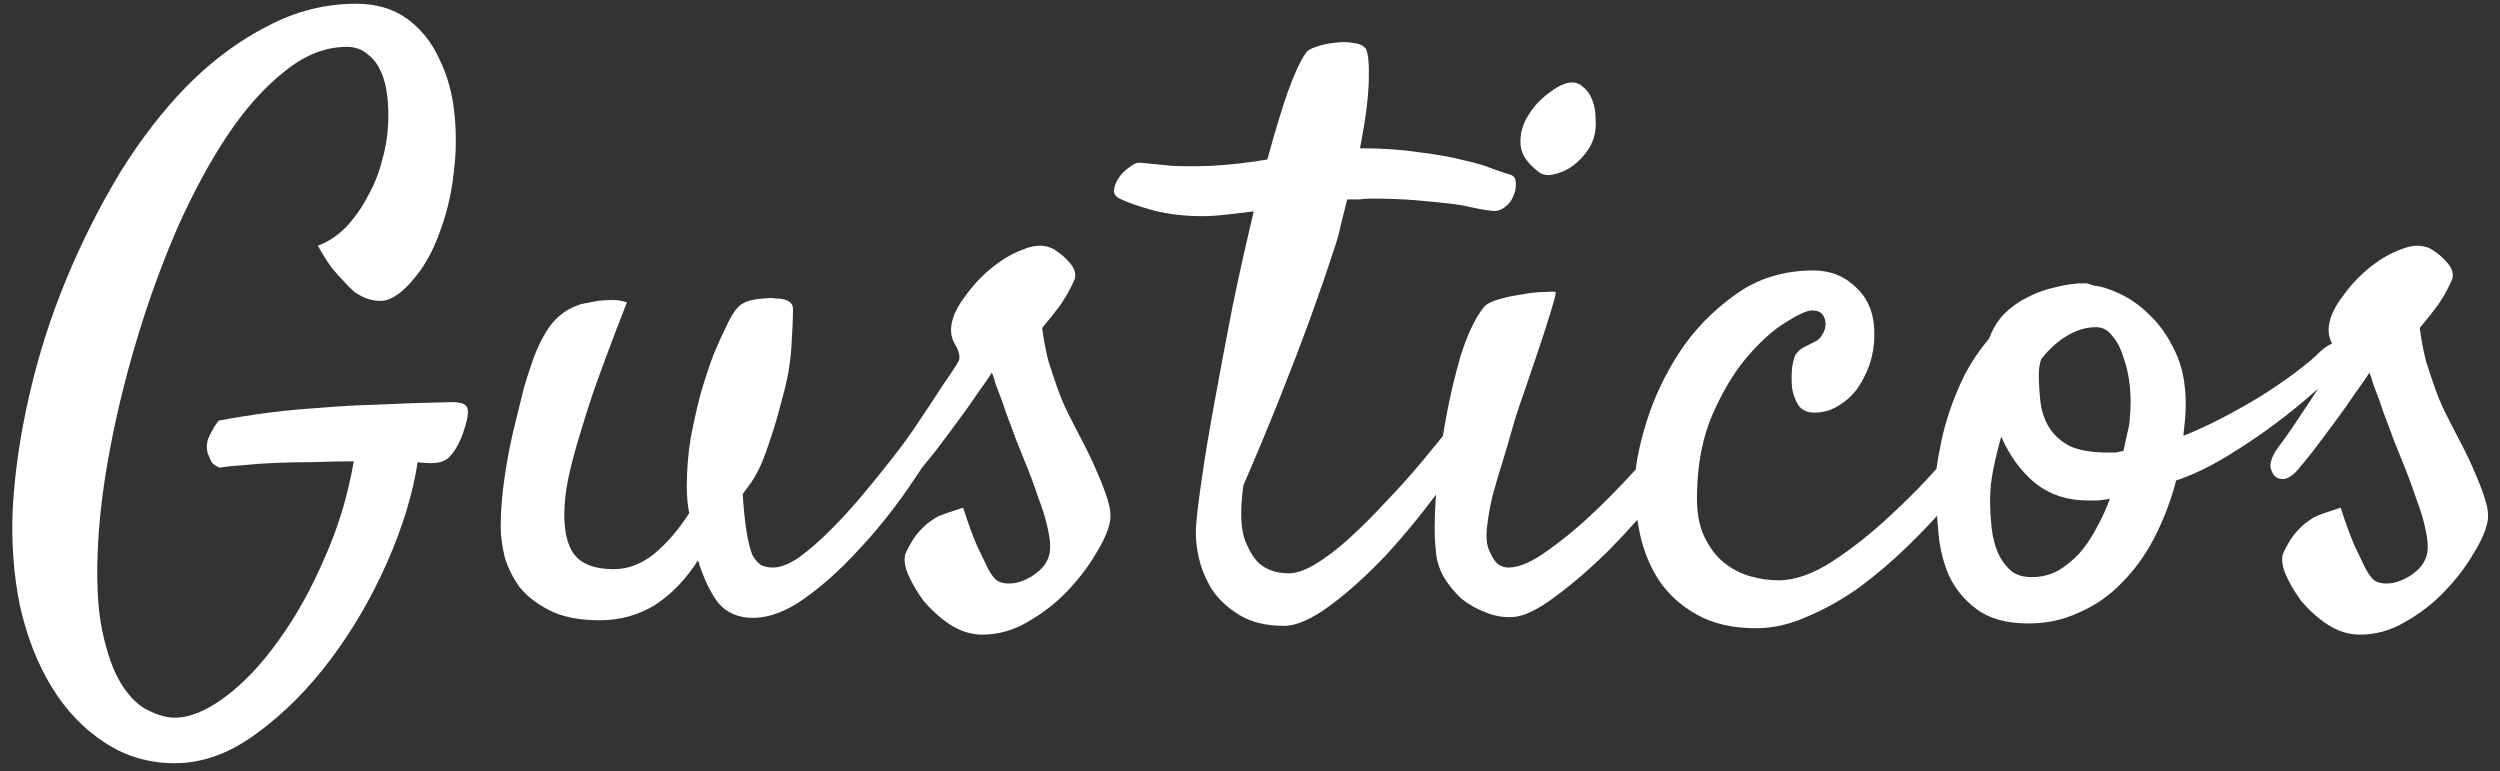 <svg width="214" height="66" viewBox="0 0 214 66" fill="none" xmlns="http://www.w3.org/2000/svg">
<rect x="0" y="0" width="214" height="66" fill="#333333" stroke="none"/>
<path d="M14.971 65.33C12.738 65.33 10.732 64.738 8.955 63.553C7.178 62.413 5.674 60.841 4.443 58.836C3.213 56.831 2.301 54.507 1.709 51.863C1.162 49.22 0.957 46.417 1.094 43.455C1.276 40.31 1.755 37.075 2.529 33.748C3.304 30.376 4.352 27.094 5.674 23.904C6.995 20.714 8.522 17.684 10.254 14.812C12.031 11.941 13.968 9.435 16.064 7.293C18.206 5.151 20.485 3.465 22.9 2.234C25.316 0.958 27.845 0.32 30.488 0.32C32.22 0.32 33.678 0.753 34.863 1.619C36.048 2.485 36.96 3.624 37.598 5.037C38.281 6.404 38.714 7.954 38.897 9.686C39.079 11.417 39.056 13.149 38.828 14.881C38.646 16.567 38.258 18.208 37.666 19.803C37.119 21.352 36.435 22.628 35.615 23.631C34.567 24.953 33.61 25.659 32.744 25.75C31.924 25.796 31.126 25.545 30.352 24.998C30.033 24.725 29.713 24.406 29.395 24.041C29.076 23.722 28.734 23.335 28.369 22.879C28.005 22.378 27.617 21.762 27.207 21.033C28.073 20.714 28.87 20.19 29.6 19.461C30.329 18.686 30.944 17.82 31.445 16.863C31.992 15.906 32.402 14.904 32.676 13.855C32.995 12.762 33.177 11.691 33.223 10.643C33.268 9.822 33.245 9.025 33.154 8.25C33.063 7.43 32.881 6.723 32.607 6.131C32.334 5.493 31.947 4.992 31.445 4.627C30.99 4.217 30.397 4.012 29.668 4.012C27.845 4.012 26.068 4.718 24.336 6.131C22.604 7.498 20.963 9.344 19.414 11.668C17.91 13.947 16.497 16.567 15.176 19.529C13.9 22.491 12.783 25.545 11.826 28.689C10.869 31.834 10.094 34.933 9.502 37.986C8.91 41.04 8.545 43.82 8.408 46.326C8.226 49.471 8.34 52.023 8.75 53.982C9.16 55.942 9.707 57.469 10.391 58.562C11.12 59.702 11.895 60.454 12.715 60.818C13.535 61.228 14.287 61.434 14.971 61.434C16.247 61.434 17.682 60.841 19.277 59.656C20.872 58.471 22.399 56.853 23.857 54.803C25.316 52.797 26.615 50.473 27.754 47.83C28.939 45.187 29.782 42.407 30.283 39.49C29.144 39.49 27.982 39.513 26.797 39.559C25.658 39.559 24.564 39.581 23.516 39.627C22.467 39.672 21.533 39.741 20.713 39.832C19.893 39.878 19.255 39.946 18.799 40.037C18.48 39.9 18.252 39.741 18.115 39.559C18.024 39.376 17.933 39.171 17.842 38.943C17.751 38.761 17.705 38.533 17.705 38.26C17.705 37.986 17.751 37.736 17.842 37.508C17.933 37.28 18.047 37.052 18.184 36.824C18.32 36.551 18.503 36.277 18.73 36.004C20.189 35.73 21.624 35.503 23.037 35.32C24.45 35.138 25.908 35.001 27.412 34.91C28.962 34.773 30.602 34.682 32.334 34.637C34.111 34.546 36.094 34.477 38.281 34.432C39.193 34.386 39.74 34.5 39.922 34.773C40.15 35.047 40.081 35.73 39.717 36.824C39.443 37.69 39.079 38.397 38.623 38.943C38.213 39.49 37.507 39.718 36.504 39.627C36.185 39.627 35.934 39.604 35.752 39.559C35.342 42.247 34.476 45.096 33.154 48.103C31.833 51.111 30.215 53.891 28.301 56.443C26.387 58.995 24.268 61.115 21.943 62.801C19.665 64.487 17.34 65.33 14.971 65.33ZM51.338 53.094C49.606 53.094 48.193 52.82 47.1 52.273C46.006 51.727 45.14 51.066 44.502 50.291C43.91 49.471 43.477 48.605 43.203 47.693C42.975 46.736 42.861 45.87 42.861 45.096C42.861 43.728 42.975 42.293 43.203 40.789C43.431 39.24 43.704 37.827 44.023 36.551C44.342 35.229 44.616 34.113 44.844 33.201C45.117 32.29 45.3 31.72 45.391 31.492C45.801 30.171 46.325 29.031 46.963 28.074C47.647 27.072 48.581 26.388 49.766 26.023C50.221 25.932 50.7 25.841 51.201 25.75C51.611 25.704 52.022 25.682 52.432 25.682C52.887 25.682 53.297 25.75 53.662 25.887C52.432 29.031 51.452 31.652 50.723 33.748C50.039 35.844 49.515 37.553 49.15 38.875C48.74 40.379 48.49 41.587 48.398 42.498C48.171 44.549 48.353 46.098 48.945 47.147C49.538 48.195 50.745 48.719 52.568 48.719C53.753 48.719 54.893 48.286 55.986 47.42C57.08 46.508 58.083 45.346 58.994 43.934C58.857 43.204 58.789 42.453 58.789 41.678C58.789 40.219 58.903 38.807 59.131 37.44C59.404 36.027 59.7 34.728 60.02 33.543C60.384 32.312 60.749 31.219 61.113 30.262C61.523 29.305 61.865 28.553 62.139 28.006C62.64 26.912 63.096 26.251 63.506 26.023C63.916 25.75 64.577 25.59 65.488 25.545C65.853 25.499 66.149 25.499 66.377 25.545C66.65 25.545 66.878 25.568 67.061 25.613C67.607 25.75 67.881 26.023 67.881 26.434C67.881 27.163 67.835 28.256 67.744 29.715C67.653 31.173 67.38 32.677 66.924 34.227C66.605 35.503 66.286 36.596 65.967 37.508C65.693 38.374 65.42 39.126 65.147 39.764C64.873 40.356 64.6 40.857 64.326 41.268C64.053 41.632 63.802 41.974 63.574 42.293C63.665 43.66 63.779 44.754 63.916 45.574C64.053 46.395 64.212 47.033 64.394 47.488C64.622 47.898 64.873 48.195 65.147 48.377C65.466 48.514 65.807 48.582 66.172 48.582C66.81 48.582 67.562 48.286 68.428 47.693C69.294 47.055 70.182 46.281 71.094 45.369C72.051 44.412 72.985 43.387 73.897 42.293C74.853 41.154 75.719 40.083 76.494 39.08C77.269 38.078 77.93 37.212 78.477 36.482C79.023 35.708 79.365 35.229 79.502 35.047C79.821 34.637 80.117 34.386 80.391 34.295C80.71 34.204 80.96 34.249 81.143 34.432C81.325 34.568 81.416 34.819 81.416 35.184C81.462 35.503 81.37 35.867 81.143 36.277C80.231 38.009 79.092 39.855 77.725 41.815C76.403 43.728 74.967 45.506 73.418 47.147C71.914 48.787 70.387 50.154 68.838 51.248C67.288 52.342 65.83 52.889 64.463 52.889C63.232 52.889 62.253 52.478 61.523 51.658C60.84 50.792 60.247 49.562 59.746 47.967C58.698 49.607 57.467 50.883 56.055 51.795C54.642 52.661 53.07 53.094 51.338 53.094ZM85.312 49.676C85.586 49.858 85.928 49.949 86.338 49.949C86.794 49.949 87.227 49.858 87.637 49.676C88.092 49.493 88.503 49.243 88.867 48.924C89.277 48.605 89.574 48.195 89.756 47.693C89.938 47.192 89.938 46.486 89.756 45.574C89.574 44.617 89.277 43.615 88.867 42.566C88.503 41.473 88.092 40.379 87.637 39.285C87.181 38.191 86.794 37.189 86.475 36.277C86.201 35.594 85.973 34.956 85.791 34.363C85.609 33.862 85.426 33.383 85.244 32.928C85.107 32.426 84.993 32.085 84.902 31.902C84.674 32.267 84.264 32.859 83.672 33.68C83.125 34.5 82.51 35.366 81.826 36.277C81.188 37.143 80.573 37.964 79.981 38.738C79.388 39.467 78.978 39.969 78.75 40.242C78.385 40.652 78.021 40.903 77.656 40.994C77.337 41.04 77.064 40.971 76.836 40.789C76.608 40.561 76.471 40.265 76.426 39.9C76.426 39.49 76.608 39.012 76.973 38.465C77.246 38.1 77.656 37.531 78.203 36.756C78.75 35.935 79.297 35.115 79.844 34.295C80.391 33.429 80.892 32.677 81.348 32.039C81.803 31.355 82.054 30.945 82.1 30.809C82.191 30.444 82.054 29.965 81.689 29.373C81.37 28.781 81.325 28.097 81.553 27.322C81.735 26.684 82.145 25.955 82.783 25.135C83.421 24.269 84.173 23.494 85.039 22.811C85.905 22.127 86.794 21.626 87.705 21.307C88.617 20.942 89.437 20.942 90.166 21.307C90.758 21.671 91.237 22.081 91.602 22.537C91.966 22.947 92.103 23.38 92.012 23.836C91.921 24.064 91.784 24.36 91.602 24.725C91.419 25.089 91.146 25.545 90.781 26.092C90.417 26.593 89.893 27.254 89.209 28.074C89.346 29.122 89.528 30.079 89.756 30.945C90.029 31.811 90.28 32.563 90.508 33.201C90.781 33.976 91.078 34.682 91.397 35.32C91.807 36.141 92.24 36.984 92.695 37.85C93.151 38.715 93.561 39.581 93.926 40.447C94.29 41.268 94.587 42.042 94.814 42.772C95.042 43.501 95.111 44.116 95.019 44.617C94.883 45.392 94.473 46.326 93.789 47.42C93.151 48.514 92.331 49.585 91.328 50.633C90.371 51.635 89.255 52.501 87.978 53.23C86.748 53.96 85.449 54.324 84.082 54.324C83.125 54.324 82.191 54.028 81.279 53.435C80.413 52.843 79.662 52.16 79.023 51.385C78.431 50.565 77.975 49.767 77.656 48.992C77.383 48.217 77.36 47.625 77.588 47.215C77.861 46.668 78.112 46.235 78.34 45.916C78.568 45.597 78.909 45.232 79.365 44.822C79.547 44.685 79.775 44.526 80.049 44.344C80.277 44.207 80.596 44.07 81.006 43.934C81.416 43.797 81.894 43.637 82.441 43.455C82.897 44.868 83.307 45.984 83.672 46.805C84.037 47.579 84.333 48.195 84.561 48.65C84.834 49.152 85.085 49.493 85.312 49.676Z" fill="white"/>
<path d="M125.508 34.705C125.69 34.432 125.918 34.272 126.191 34.227C126.51 34.135 126.761 34.158 126.943 34.295C127.126 34.432 127.217 34.66 127.217 34.978C127.262 35.297 127.148 35.73 126.875 36.277C125.964 38.009 124.756 39.878 123.252 41.883C121.794 43.888 120.244 45.779 118.604 47.557C116.963 49.288 115.368 50.724 113.818 51.863C112.269 53.003 110.97 53.572 109.922 53.572C108.418 53.572 107.165 53.276 106.162 52.684C105.16 52.091 104.362 51.362 103.77 50.496C103.223 49.63 102.835 48.696 102.607 47.693C102.38 46.645 102.311 45.688 102.402 44.822C102.448 44.093 102.607 42.794 102.881 40.926C103.154 39.012 103.519 36.824 103.975 34.363C104.43 31.857 104.932 29.191 105.479 26.365C106.071 23.494 106.686 20.737 107.324 18.094C106.549 18.185 105.775 18.276 105 18.367C104.225 18.458 103.519 18.504 102.881 18.504C101.423 18.504 100.055 18.344 98.779 18.025C97.458 17.661 96.478 17.319 95.84 17C95.475 16.818 95.316 16.567 95.361 16.248C95.407 15.883 95.544 15.542 95.772 15.223C95.999 14.858 96.296 14.562 96.66 14.334C96.979 14.06 97.275 13.924 97.549 13.924C98.415 14.015 99.349 14.106 100.352 14.197C101.354 14.243 102.448 14.243 103.633 14.197C104.499 14.152 105.319 14.083 106.094 13.992C106.914 13.901 107.712 13.787 108.486 13.65C109.079 11.463 109.648 9.572 110.195 7.977C110.788 6.336 111.312 5.197 111.768 4.559C111.904 4.331 112.201 4.148 112.656 4.012C113.158 3.829 113.682 3.715 114.229 3.67C114.775 3.579 115.299 3.579 115.801 3.67C116.302 3.715 116.667 3.875 116.895 4.148C117.122 4.513 117.214 5.447 117.168 6.951C117.122 8.455 116.872 10.369 116.416 12.693C118.33 12.693 120.016 12.807 121.475 13.035C122.979 13.217 124.255 13.445 125.303 13.719C126.351 13.947 127.194 14.197 127.832 14.471C128.47 14.699 128.949 14.858 129.268 14.949C129.587 15.04 129.746 15.268 129.746 15.633C129.792 15.997 129.723 16.385 129.541 16.795C129.404 17.16 129.154 17.479 128.789 17.752C128.424 18.025 128.014 18.116 127.559 18.025C127.103 17.98 126.579 17.889 125.986 17.752C125.439 17.615 124.756 17.501 123.936 17.41C123.161 17.319 122.227 17.228 121.133 17.137C120.039 17.046 118.763 17 117.305 17C117.031 17 116.712 17.023 116.348 17.068C116.029 17.068 115.687 17.068 115.322 17.068C115.14 17.797 114.958 18.527 114.775 19.256C114.639 19.939 114.434 20.669 114.16 21.443C113.568 23.266 112.884 25.249 112.109 27.391C111.426 29.259 110.605 31.401 109.648 33.816C108.691 36.232 107.62 38.807 106.436 41.541C106.162 43.501 106.185 45.005 106.504 46.053C106.868 47.055 107.301 47.785 107.803 48.24C108.395 48.742 109.124 49.015 109.99 49.06C110.674 49.152 111.494 48.924 112.451 48.377C113.454 47.785 114.479 47.01 115.527 46.053C116.576 45.096 117.624 44.047 118.672 42.908C119.766 41.769 120.768 40.652 121.68 39.559C122.591 38.465 123.389 37.485 124.072 36.619C124.756 35.708 125.234 35.07 125.508 34.705ZM136.445 11.736C136.309 12.238 136.035 12.739 135.625 13.24C135.26 13.696 134.827 14.083 134.326 14.402C133.87 14.676 133.392 14.858 132.891 14.949C132.389 15.04 131.979 14.949 131.66 14.676C130.703 13.947 130.202 13.172 130.156 12.352C130.111 11.486 130.316 10.688 130.771 9.959C131.227 9.184 131.797 8.546 132.48 8.045C133.164 7.498 133.757 7.179 134.258 7.088C134.759 6.997 135.169 7.111 135.488 7.43C135.853 7.703 136.126 8.09 136.309 8.592C136.491 9.048 136.582 9.572 136.582 10.164C136.628 10.757 136.582 11.281 136.445 11.736ZM127.012 26.297C127.24 26.023 127.673 25.796 128.311 25.613C128.949 25.431 129.609 25.294 130.293 25.203C130.977 25.066 131.592 24.998 132.139 24.998C132.731 24.953 133.073 24.953 133.164 24.998C133.21 25.044 133.096 25.522 132.822 26.434C132.549 27.345 132.207 28.416 131.797 29.646C131.387 30.877 130.954 32.153 130.498 33.475C130.042 34.751 129.701 35.799 129.473 36.619C129.245 37.44 128.971 38.374 128.652 39.422C128.333 40.425 128.037 41.427 127.764 42.43C127.536 43.387 127.376 44.298 127.285 45.164C127.194 46.03 127.262 46.691 127.49 47.147C127.718 47.693 127.969 48.081 128.242 48.309C128.516 48.491 128.812 48.582 129.131 48.582C130.042 48.582 131.182 48.081 132.549 47.078C133.962 46.075 135.374 44.891 136.787 43.523C138.245 42.111 139.59 40.698 140.82 39.285C142.051 37.827 142.962 36.665 143.555 35.799C143.919 35.343 144.284 35.047 144.648 34.91C145.059 34.773 145.378 34.796 145.605 34.978C145.879 35.161 146.016 35.457 146.016 35.867C146.061 36.277 145.924 36.756 145.605 37.303C144.876 38.579 143.805 40.105 142.393 41.883C140.98 43.615 139.476 45.301 137.881 46.941C136.286 48.536 134.714 49.904 133.164 51.043C131.66 52.182 130.43 52.775 129.473 52.82C128.698 52.866 127.923 52.729 127.148 52.41C126.419 52.137 125.736 51.749 125.098 51.248C124.505 50.701 124.004 50.086 123.594 49.402C123.184 48.673 122.956 47.921 122.91 47.147C122.773 46.007 122.773 44.458 122.91 42.498C123.047 40.493 123.298 38.465 123.662 36.414C124.027 34.318 124.482 32.335 125.029 30.467C125.622 28.598 126.283 27.208 127.012 26.297ZM152.236 49.676C153.649 49.676 155.199 49.129 156.885 48.035C158.617 46.896 160.28 45.574 161.875 44.07C163.516 42.566 164.997 41.04 166.318 39.49C167.686 37.895 168.711 36.619 169.395 35.662C169.805 35.07 170.192 34.728 170.557 34.637C170.921 34.5 171.195 34.546 171.377 34.773C171.559 35.001 171.628 35.366 171.582 35.867C171.536 36.323 171.331 36.847 170.967 37.44C170.648 37.986 170.101 38.784 169.326 39.832C168.597 40.835 167.708 41.951 166.66 43.182C165.658 44.367 164.495 45.597 163.174 46.873C161.898 48.103 160.553 49.243 159.141 50.291C157.728 51.294 156.27 52.114 154.766 52.752C153.262 53.435 151.781 53.777 150.322 53.777C148.317 53.777 146.631 53.39 145.264 52.615C143.942 51.886 142.871 50.929 142.051 49.744C141.276 48.559 140.729 47.26 140.41 45.848C140.091 44.389 139.932 42.954 139.932 41.541C139.932 40.128 140.251 38.374 140.889 36.277C141.527 34.181 142.461 32.176 143.691 30.262C144.967 28.302 146.562 26.639 148.477 25.271C150.391 23.859 152.646 23.152 155.244 23.152C156.702 23.152 157.933 23.654 158.936 24.656C159.984 25.659 160.485 27.026 160.439 28.758C160.439 29.578 160.303 30.398 160.029 31.219C159.756 31.994 159.391 32.7 158.936 33.338C158.48 33.93 157.933 34.409 157.295 34.773C156.702 35.138 156.042 35.32 155.312 35.32C154.72 35.32 154.264 35.115 153.945 34.705C153.672 34.249 153.49 33.748 153.398 33.201C153.353 32.609 153.353 32.039 153.398 31.492C153.49 30.945 153.581 30.581 153.672 30.398C153.9 30.079 154.15 29.852 154.424 29.715C154.697 29.578 155.016 29.419 155.381 29.236C155.654 29.1 155.859 28.895 155.996 28.621C156.178 28.348 156.27 28.051 156.27 27.732C156.27 27.413 156.178 27.14 155.996 26.912C155.814 26.684 155.518 26.57 155.107 26.57C154.697 26.57 153.945 26.912 152.852 27.596C151.803 28.234 150.71 29.213 149.57 30.535C148.477 31.811 147.497 33.429 146.631 35.389C145.765 37.348 145.309 39.627 145.264 42.225C145.218 43.728 145.423 44.959 145.879 45.916C146.335 46.873 146.904 47.625 147.588 48.172C148.271 48.719 149.023 49.106 149.844 49.334C150.664 49.562 151.462 49.676 152.236 49.676ZM186.279 41.131C185.824 42.863 185.208 44.48 184.434 45.984C183.659 47.488 182.725 48.787 181.631 49.881C180.583 50.975 179.375 51.818 178.008 52.41C176.686 53.048 175.228 53.367 173.633 53.367C171.764 53.367 170.283 52.957 169.189 52.137C168.141 51.362 167.344 50.382 166.797 49.197C166.296 48.012 165.999 46.714 165.908 45.301C165.771 43.888 165.703 42.566 165.703 41.336C165.703 40.47 165.817 39.513 166.045 38.465C166.227 37.417 166.501 36.346 166.865 35.252C167.23 34.158 167.686 33.065 168.232 31.971C168.825 30.877 169.508 29.874 170.283 28.963C170.557 28.188 170.967 27.505 171.514 26.912C172.106 26.32 172.767 25.841 173.496 25.477C174.271 25.066 175.091 24.77 175.957 24.588C176.823 24.36 177.666 24.246 178.486 24.246C178.623 24.246 178.737 24.269 178.828 24.314C178.965 24.36 179.102 24.406 179.238 24.451C179.831 24.497 180.56 24.725 181.426 25.135C182.337 25.545 183.203 26.16 184.023 26.98C184.889 27.801 185.618 28.849 186.211 30.125C186.803 31.355 187.1 32.859 187.1 34.637C187.1 35.001 187.077 35.457 187.031 36.004C186.986 36.505 186.94 36.938 186.895 37.303C187.943 36.893 189.036 36.391 190.176 35.799C191.315 35.206 192.409 34.591 193.457 33.953C194.551 33.27 195.553 32.586 196.465 31.902C197.376 31.219 198.105 30.604 198.652 30.057C199.108 29.646 199.495 29.419 199.814 29.373C200.133 29.328 200.361 29.419 200.498 29.646C200.635 29.874 200.658 30.193 200.566 30.604C200.475 31.014 200.225 31.469 199.814 31.971C199.587 32.244 198.994 32.791 198.037 33.611C197.126 34.432 196.032 35.32 194.756 36.277C193.48 37.234 192.09 38.169 190.586 39.08C189.082 39.992 187.646 40.675 186.279 41.131ZM174.727 30.74C174.59 31.15 174.521 31.583 174.521 32.039C174.521 32.768 174.567 33.543 174.658 34.363C174.749 35.138 174.977 35.844 175.342 36.482C175.706 37.12 176.276 37.667 177.051 38.123C177.871 38.533 178.988 38.738 180.4 38.738C180.628 38.738 180.856 38.738 181.084 38.738C181.312 38.693 181.54 38.647 181.768 38.602C181.904 38.009 182.018 37.485 182.109 37.029C182.246 36.528 182.314 36.095 182.314 35.73C182.406 34.865 182.406 33.976 182.314 33.065C182.223 32.153 182.041 31.333 181.768 30.604C181.54 29.829 181.221 29.213 180.811 28.758C180.446 28.256 179.99 28.006 179.443 28.006C178.577 28.006 177.734 28.256 176.914 28.758C176.139 29.213 175.41 29.874 174.727 30.74ZM170.352 42.772C170.352 43.592 170.397 44.412 170.488 45.232C170.579 46.007 170.762 46.714 171.035 47.352C171.309 47.944 171.673 48.445 172.129 48.855C172.585 49.22 173.177 49.402 173.906 49.402C174.727 49.402 175.479 49.22 176.162 48.855C176.846 48.445 177.461 47.944 178.008 47.352C178.555 46.714 179.033 46.007 179.443 45.232C179.899 44.412 180.286 43.569 180.605 42.703C180.286 42.749 179.967 42.794 179.648 42.84C179.375 42.84 179.056 42.84 178.691 42.84C176.96 42.84 175.456 42.339 174.18 41.336C172.949 40.288 171.992 38.966 171.309 37.371C171.035 38.328 170.807 39.262 170.625 40.174C170.443 41.085 170.352 41.951 170.352 42.772ZM203.232 49.676C203.506 49.858 203.848 49.949 204.258 49.949C204.714 49.949 205.146 49.858 205.557 49.676C206.012 49.493 206.423 49.243 206.787 48.924C207.197 48.605 207.493 48.195 207.676 47.693C207.858 47.192 207.858 46.486 207.676 45.574C207.493 44.617 207.197 43.615 206.787 42.566C206.423 41.473 206.012 40.379 205.557 39.285C205.101 38.191 204.714 37.189 204.395 36.277C204.121 35.594 203.893 34.956 203.711 34.363C203.529 33.862 203.346 33.383 203.164 32.928C203.027 32.426 202.913 32.085 202.822 31.902C202.594 32.267 202.184 32.859 201.592 33.68C201.045 34.5 200.43 35.366 199.746 36.277C199.108 37.143 198.493 37.964 197.9 38.738C197.308 39.467 196.898 39.969 196.67 40.242C196.305 40.652 195.941 40.903 195.576 40.994C195.257 41.04 194.984 40.971 194.756 40.789C194.528 40.561 194.391 40.265 194.346 39.9C194.346 39.49 194.528 39.012 194.893 38.465C195.166 38.1 195.576 37.531 196.123 36.756C196.67 35.935 197.217 35.115 197.764 34.295C198.311 33.429 198.812 32.677 199.268 32.039C199.723 31.355 199.974 30.945 200.02 30.809C200.111 30.444 199.974 29.965 199.609 29.373C199.29 28.781 199.245 28.097 199.473 27.322C199.655 26.684 200.065 25.955 200.703 25.135C201.341 24.269 202.093 23.494 202.959 22.811C203.825 22.127 204.714 21.626 205.625 21.307C206.536 20.942 207.357 20.942 208.086 21.307C208.678 21.671 209.157 22.081 209.521 22.537C209.886 22.947 210.023 23.38 209.932 23.836C209.84 24.064 209.704 24.36 209.521 24.725C209.339 25.089 209.066 25.545 208.701 26.092C208.337 26.593 207.812 27.254 207.129 28.074C207.266 29.122 207.448 30.079 207.676 30.945C207.949 31.811 208.2 32.563 208.428 33.201C208.701 33.976 208.997 34.682 209.316 35.32C209.727 36.141 210.16 36.984 210.615 37.85C211.071 38.715 211.481 39.581 211.846 40.447C212.21 41.268 212.507 42.042 212.734 42.772C212.962 43.501 213.031 44.116 212.939 44.617C212.803 45.392 212.393 46.326 211.709 47.42C211.071 48.514 210.251 49.585 209.248 50.633C208.291 51.635 207.174 52.501 205.898 53.23C204.668 53.96 203.369 54.324 202.002 54.324C201.045 54.324 200.111 54.028 199.199 53.435C198.333 52.843 197.581 52.16 196.943 51.385C196.351 50.565 195.895 49.767 195.576 48.992C195.303 48.217 195.28 47.625 195.508 47.215C195.781 46.668 196.032 46.235 196.26 45.916C196.488 45.597 196.829 45.232 197.285 44.822C197.467 44.685 197.695 44.526 197.969 44.344C198.197 44.207 198.516 44.07 198.926 43.934C199.336 43.797 199.814 43.637 200.361 43.455C200.817 44.868 201.227 45.984 201.592 46.805C201.956 47.579 202.253 48.195 202.48 48.65C202.754 49.152 203.005 49.493 203.232 49.676Z" fill="white"/>
</svg>
